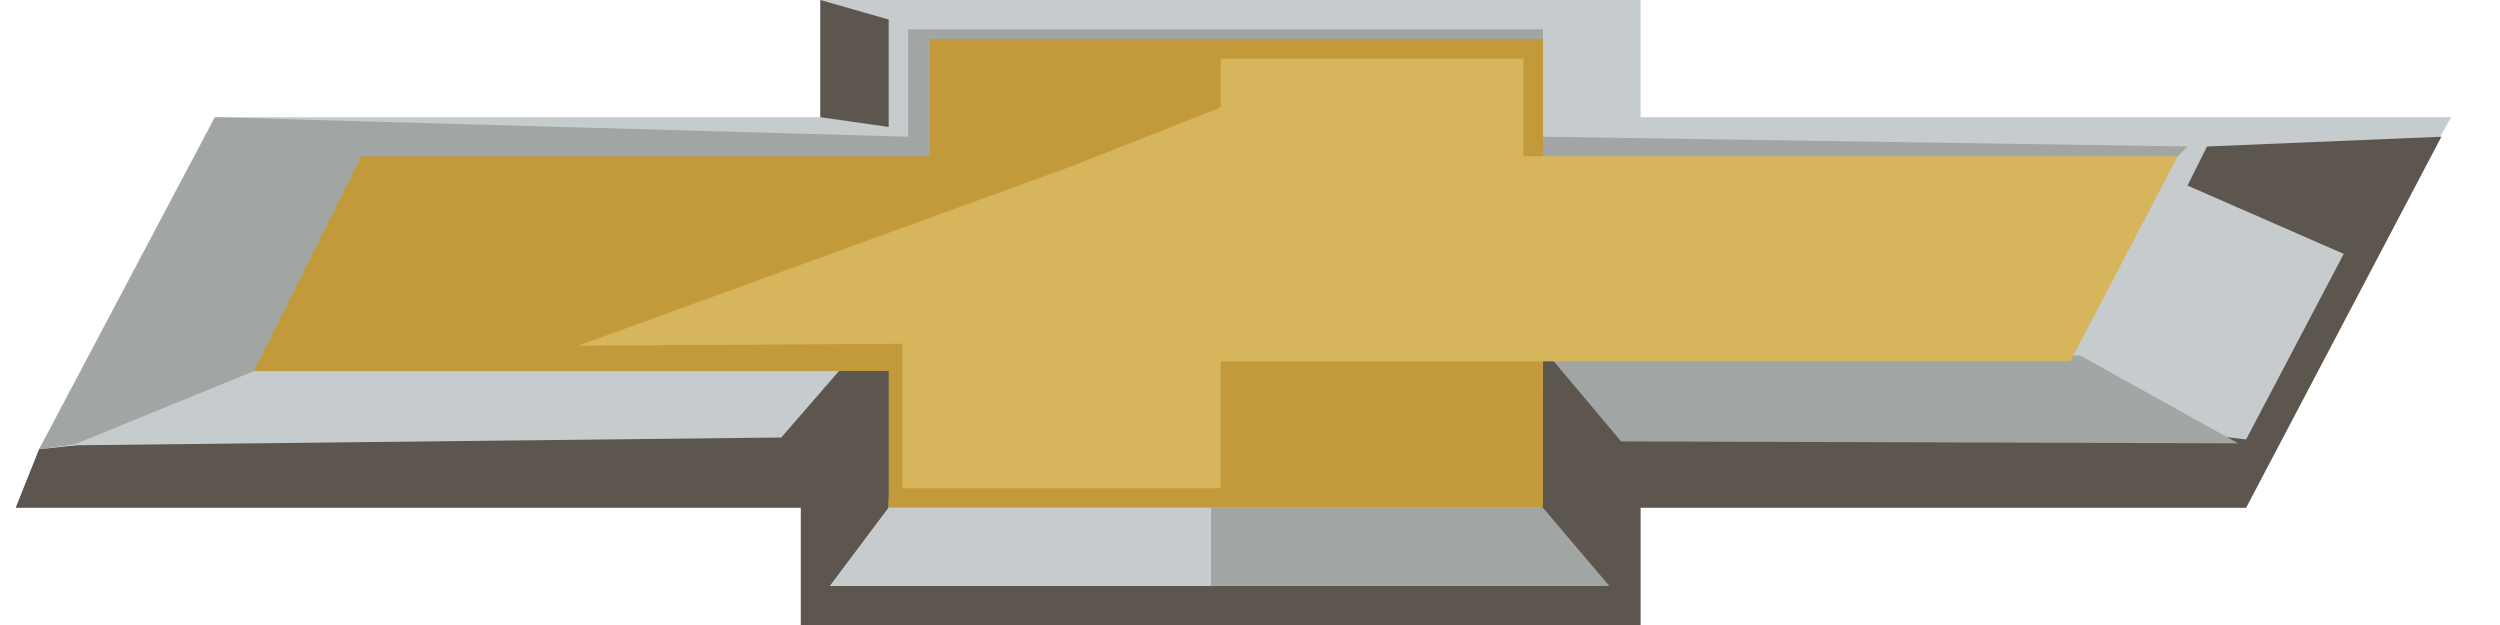 <?xml version="1.0" standalone="yes"?>
<svg width="640" height="160" viewBox="0 0 1280 320" xmlns="http://www.w3.org/2000/svg">
  <path d="M 420 0 L 420 60 L 110 60 L 1160 228 L 1255 60 L 840 60 L 840 0 Z" fill="#c6cbcd"/>

  <path d="M 465 15 L 465 70 L 110 60 L 20 230 L 1105 90 L 1120 75 L 790 70 L 790 15 L 690 15 Z" fill="#a1a5a3"/>

<!-- Lower frame -->
  <path d="M 1150 225 L 790 183L 789 260 L 820 300L 425 300L 455 260L 457 182 L 20 230L 8 260L 410 260L 410 320 L 840 320L 840 260L 1150 260L 1250 70L 1130 75L 1120 95L 1200 130 Z" fill="#5c564f"/>

<!-- Middle gray lower mid right -->
  <path d="
M 1146 227 
L 1065 182 
L 793 182
L 830 226
Z" fill="#a1a5a3"/>

<!-- Light left gray -->
<path d="
M 37 228 
L 400 224 
L 433 186 
L 130 190 
Z" fill="#c6cbcd"/>

<!-- Dark gray lower -->
  <path d="M 620 260 L 620 300 L 824 300 L 790 260 Z" fill="#a1a5a3"/>

<!-- Lower left gray -->
<path d="
M 620 260 
L 620 300 
L 425 300 
L 455 260
Z" fill="#c6cbcd"/>

  <!-- Dark yellow -->
  <path d="M 476 20
L 476 80
L 185 80
L 130 190 
L 455 190
L 455 260 
L 790 260 
L 790 20 Z" fill="#c39a3b"/>

<!-- Light yellow -->
<path d="M 625 30 L 625 55 L 549 85 L 296 177 L 462 176 L 462 250 L 625 250 L 625 185 L 1060 185 L 1115 80 L 780 80 L 780 30 Z" fill="#d7b55d"/>

<!-- Upper left dark gray -->
<path d="M 420 0 L 420 60 L 455 65 L 455 10 Z" fill="#5c564f"/>
</svg>
